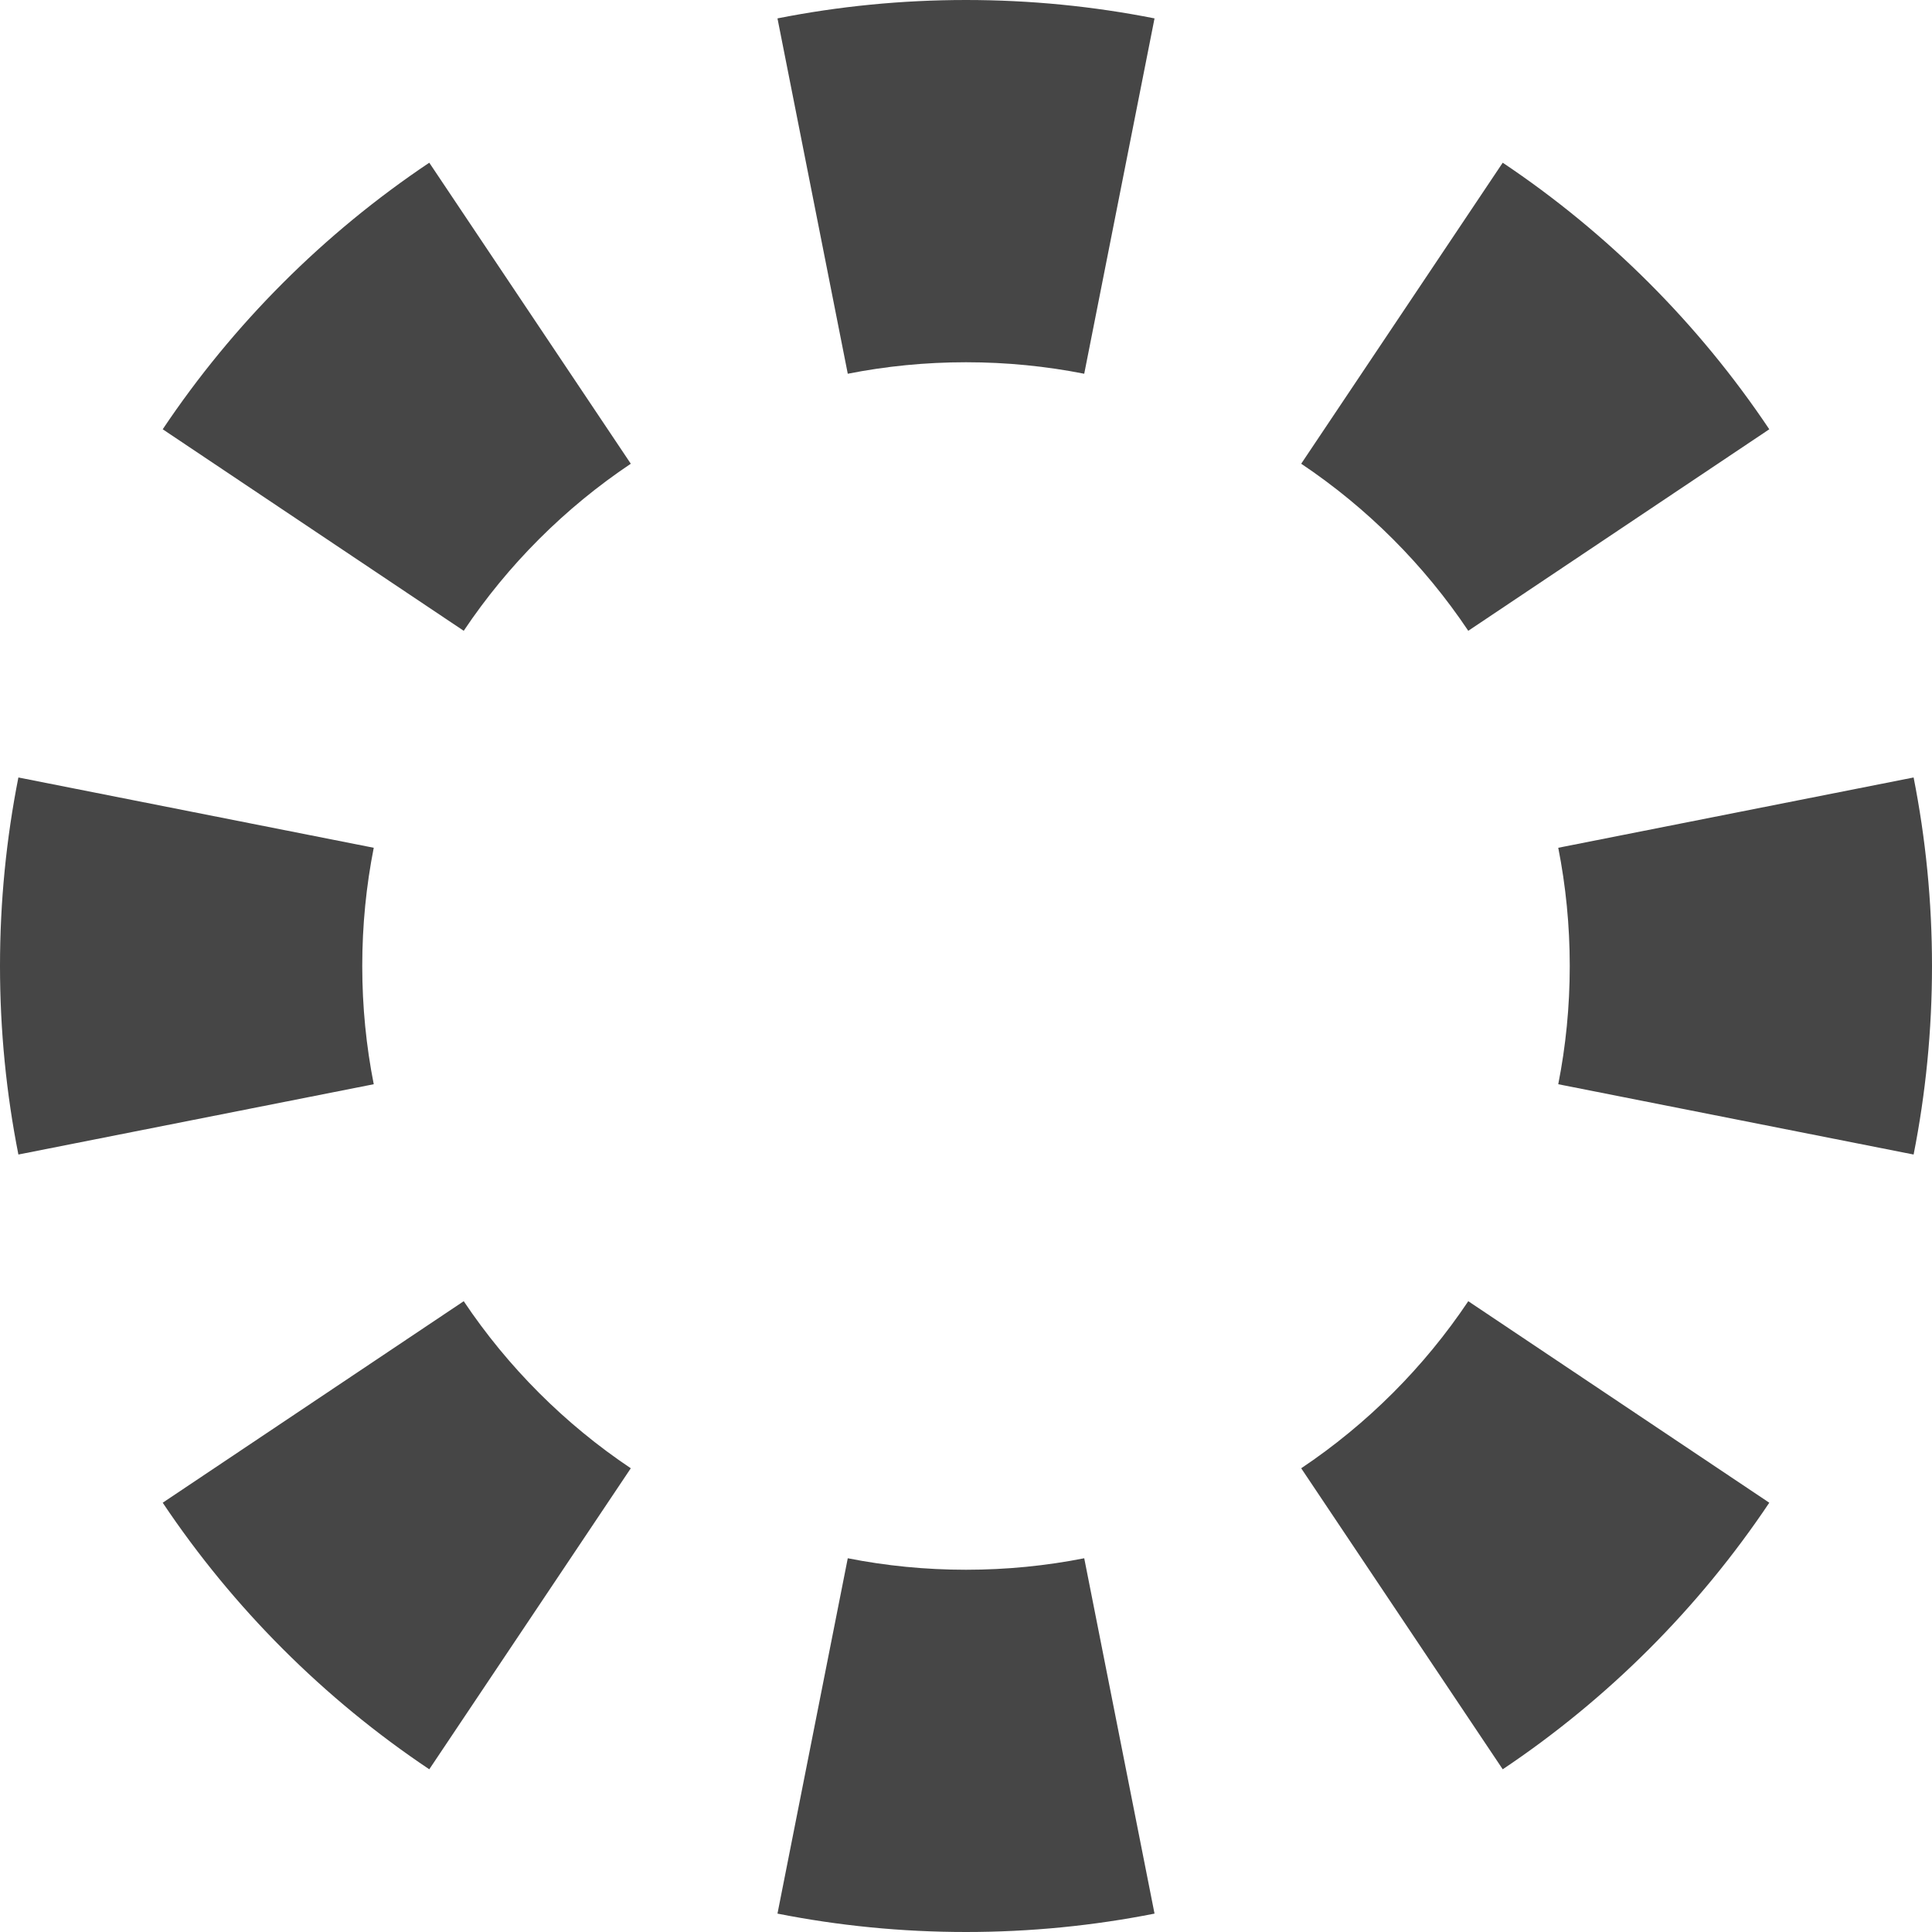 <svg width="160" height="160" viewBox="0 0 160 160" fill="none" xmlns="http://www.w3.org/2000/svg">
<path fill-rule="evenodd" clip-rule="evenodd" d="M158.477 95.613L129.048 89.791C129.669 86.648 130 83.378 130 80C130 76.622 129.669 73.352 129.048 70.209L158.477 64.387C159.476 69.437 160 74.657 160 80C160 85.343 159.476 90.563 158.477 95.613ZM146.525 35.551L121.596 52.24C117.937 46.775 113.225 42.063 107.76 38.404L124.449 13.475C133.173 19.315 140.685 26.827 146.525 35.551ZM95.613 1.523L89.791 30.952C86.648 30.331 83.378 30 80 30C76.622 30 73.352 30.331 70.209 30.952L64.387 1.523C69.437 0.524 74.657 0 80 0C85.343 0 90.563 0.524 95.613 1.523ZM35.551 13.475L52.24 38.404C46.775 42.063 42.063 46.775 38.404 52.24L13.475 35.551C19.315 26.827 26.827 19.315 35.551 13.475ZM1.523 64.387C0.524 69.437 0 74.657 0 80C0 85.343 0.524 90.563 1.523 95.613L30.952 89.791C30.331 86.648 30 83.378 30 80C30 76.622 30.331 73.352 30.952 70.209L1.523 64.387ZM13.475 124.449L38.404 107.76C42.063 113.225 46.775 117.937 52.24 121.596L35.551 146.525C26.827 140.685 19.315 133.173 13.475 124.449ZM64.387 158.477L70.209 129.048C73.352 129.669 76.622 130 80 130C83.378 130 86.648 129.669 89.791 129.048L95.613 158.477C90.563 159.476 85.343 160 80 160C74.657 160 69.437 159.476 64.387 158.477ZM124.449 146.525L107.76 121.596C113.225 117.937 117.937 113.225 121.596 107.76L146.525 124.449C140.685 133.173 133.173 140.685 124.449 146.525Z" fill="#464646"/>
</svg>

